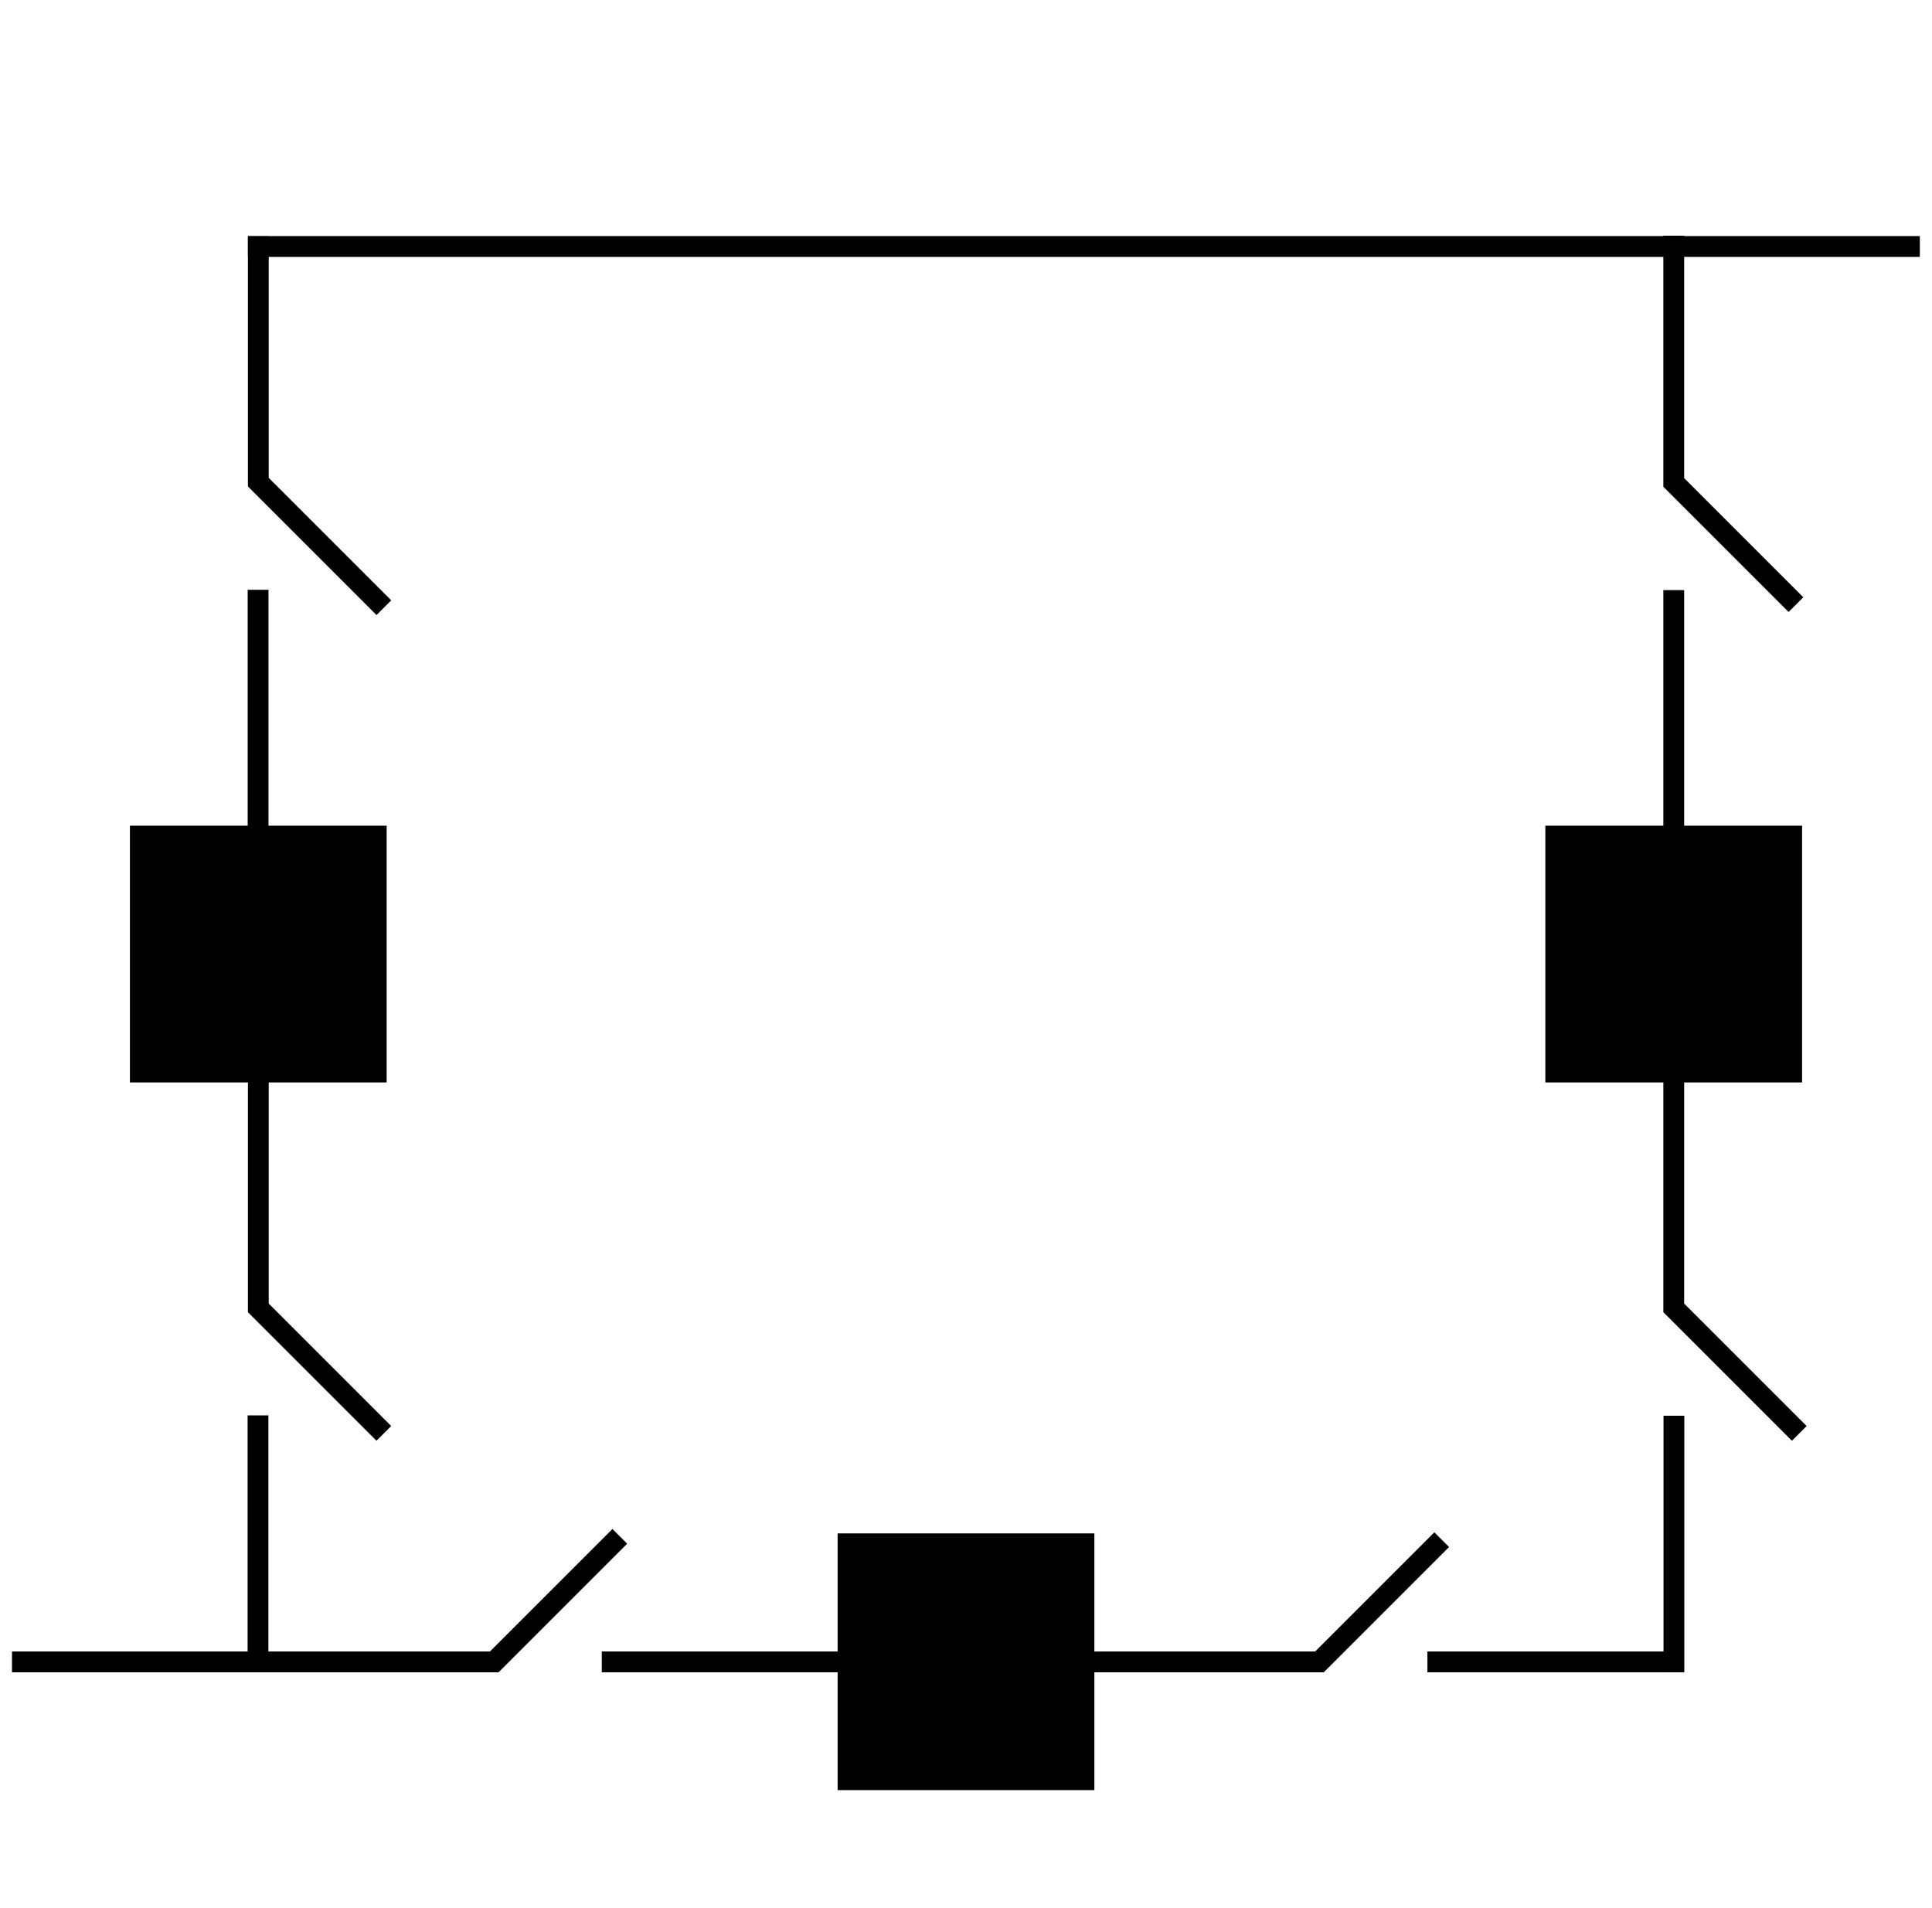 <?xml version="1.0" encoding="UTF-8" standalone="no"?>
<svg
   xmlns:v="http://schemas.microsoft.com/visio/2003/SVGExtensions/"
   xmlns:dc="http://purl.org/dc/elements/1.1/"
   xmlns:cc="http://creativecommons.org/ns#"
   xmlns:rdf="http://www.w3.org/1999/02/22-rdf-syntax-ns#"
   xmlns:svg="http://www.w3.org/2000/svg"
   xmlns="http://www.w3.org/2000/svg"
   xmlns:sodipodi="http://sodipodi.sourceforge.net/DTD/sodipodi-0.dtd"
   xmlns:inkscape="http://www.inkscape.org/namespaces/inkscape"
   inkscape:version="1.0rc1 (09960d6f05, 2020-04-09)"
   sodipodi:docname="RingBus.svg"
   id="svg88"
   version="1.1"
   class="st4"
   color-interpolation-filters="sRGB"
   xml:space="preserve"
   viewBox="0 0 23.177 22.927"
   height="0.318in"
   width="0.322in"><defs
   id="defs92">
		
		
		
		
		
		
		
		
		
		
		
		
		
		
		
		
		
		
	</defs><sodipodi:namedview
   inkscape:current-layer="svg88"
   inkscape:window-maximized="0"
   inkscape:window-y="0"
   inkscape:window-x="0"
   inkscape:cy="15.284783"
   inkscape:cx="15.451439"
   inkscape:zoom="7.636829"
   showguides="false"
   showgrid="false"
   id="namedview90"
   inkscape:window-height="480"
   inkscape:window-width="820"
   inkscape:pageshadow="2"
   inkscape:pageopacity="0"
   guidetolerance="10"
   gridtolerance="10"
   objecttolerance="10"
   borderopacity="1"
   bordercolor="#666666"
   pagecolor="#ffffff" />
	<v:documentProperties
   v:viewMarkup="false"
   v:langID="1031" />

	<style
   id="style2"
   type="text/css">
	<![CDATA[
		.st1 {fill:#d8d8d8;fill-opacity:0.69;stroke:none;stroke-linecap:round;stroke-linejoin:round;stroke-width:0.25}
		.st2 {stroke:#000000;stroke-width:0.25}
		.st3 {fill:#000000;stroke:#000000;stroke-width:0.25}
		.st4 {fill:none;fill-rule:evenodd;font-size:12px;overflow:visible;stroke-linecap:square;stroke-miterlimit:3}
	]]>
	</style>

	<g
   id="shape1108-3"
   v:mID="1108"
   v:groupContext="shape"
   transform="translate(3.085,-19.968)">
			<title
   id="title11">Sheet.1108</title>
			<path
   d="M 0,22.93 H 19.84"
   class="st2"
   id="path13"
   inkscape:connector-curvature="0" />
		</g><g
   id="shape1109-6"
   v:mID="1109"
   v:groupContext="shape"
   transform="translate(0.25,-2.96)">
			<title
   id="title16">Sheet.1109</title>
			<path
   d="M 0,22.93 H 5.67 L 7.09,21.51"
   class="st2"
   id="path18"
   inkscape:connector-curvature="0" />
		</g><g
   id="shape1111-9"
   v:mID="1111"
   v:groupContext="shape"
   transform="translate(20.093,-5.794)">
			<title
   id="title21">Sheet.1111</title>
			<path
   d="m 0,13.01 v 8.5 l 1.42,1.42"
   class="st2"
   id="path23"
   inkscape:connector-curvature="0" />
		</g><g
   id="shape1112-12"
   v:mID="1112"
   v:groupContext="shape"
   transform="translate(10.171,-1.542)">
			<title
   id="title26">Square.1112</title>
			<v:userDefs>
				<v:ud
   v:nameU="visVersion"
   v:val="VT0(15):26" />
			</v:userDefs>
			<rect
   x="0"
   y="20.093"
   width="2.835"
   height="2.835"
   class="st3"
   id="rect28" />
		</g><g
   id="shape1113-14"
   v:mID="1113"
   v:groupContext="shape"
   transform="translate(1.667,-10.046)">
			<title
   id="title31">Square.1113</title>
			<v:userDefs>
				<v:ud
   v:nameU="visVersion"
   v:val="VT0(15):26" />
			</v:userDefs>
			<rect
   x="0"
   y="20.093"
   width="2.835"
   height="2.835"
   class="st3"
   id="rect33" />
		</g><g
   id="shape1114-16"
   v:mID="1114"
   v:groupContext="shape"
   transform="translate(18.675,-10.046)">
			<title
   id="title36">Square.1114</title>
			<v:userDefs>
				<v:ud
   v:nameU="visVersion"
   v:val="VT0(15):26" />
			</v:userDefs>
			<rect
   x="0"
   y="20.093"
   width="2.835"
   height="2.835"
   class="st3"
   id="rect38" />
		</g><g
   id="shape1115-18"
   v:mID="1115"
   v:groupContext="shape"
   transform="translate(3.085,-15.716)">
			<title
   id="title41">Sheet.1115</title>
			<path
   d="m 0,18.68 v 2.83 l 1.42,1.42"
   class="st2"
   id="path43"
   inkscape:connector-curvature="0" />
		</g><g
   id="shape1116-21"
   v:mID="1116"
   v:groupContext="shape"
   transform="rotate(90,9.4,16.612)">
			<title
   id="title46">Sheet.1116</title>
			<path
   d="M 0,22.93 H 2.83"
   class="st2"
   id="path48"
   inkscape:connector-curvature="0" />
		</g><g
   id="shape1119-24"
   v:mID="1119"
   v:groupContext="shape"
   transform="rotate(90,4.439,21.572)">
			<title
   id="title51">Sheet.1119</title>
			<path
   d="M 0,22.93 H 2.83"
   class="st2"
   id="path53"
   inkscape:connector-curvature="0" />
		</g><g
   id="shape1120-27"
   v:mID="1120"
   v:groupContext="shape"
   transform="translate(3.085,-5.794)">
			<title
   id="title56">Sheet.1120</title>
			<path
   d="m 0,18.68 v 2.83 l 1.42,1.42"
   class="st2"
   id="path58"
   inkscape:connector-curvature="0" />
		</g><g
   id="shape1121-30"
   v:mID="1121"
   v:groupContext="shape"
   transform="translate(7.337,-2.96)">
			<title
   id="title61">Sheet.1121</title>
			<path
   d="M 0,22.93 H 2.83"
   class="st2"
   id="path63"
   inkscape:connector-curvature="0" />
		</g><g
   id="shape1122-33"
   v:mID="1122"
   v:groupContext="shape"
   transform="translate(13.006,-2.96)">
			<title
   id="title66">Sheet.1122</title>
			<path
   d="M 0,22.93 H 2.83 L 4.21,21.55"
   class="st2"
   id="path68"
   inkscape:connector-curvature="0" />
		</g><g
   id="shape1123-36"
   v:mID="1123"
   v:groupContext="shape"
   transform="translate(17.258,-2.96)">
			<title
   id="title71">Sheet.1123</title>
			<path
   d="M 0,22.93 H 2.83"
   class="st2"
   id="path73"
   inkscape:connector-curvature="0" />
		</g><g
   id="shape1124-39"
   v:mID="1124"
   v:groupContext="shape"
   transform="rotate(-90,8.566,11.401)">
			<title
   id="title76">Sheet.1124</title>
			<path
   d="M 0,22.93 H 2.83"
   class="st2"
   id="path78"
   inkscape:connector-curvature="0" />
		</g><g
   id="shape1125-42"
   v:mID="1125"
   v:groupContext="shape"
   transform="translate(20.093,-15.753)">
			<title
   id="title81">Sheet.1125</title>
			<path
   d="m 0,18.71 v 2.84 l 1.38,1.38"
   class="st2"
   id="path83"
   inkscape:connector-curvature="0" />
		</g>
</svg>

